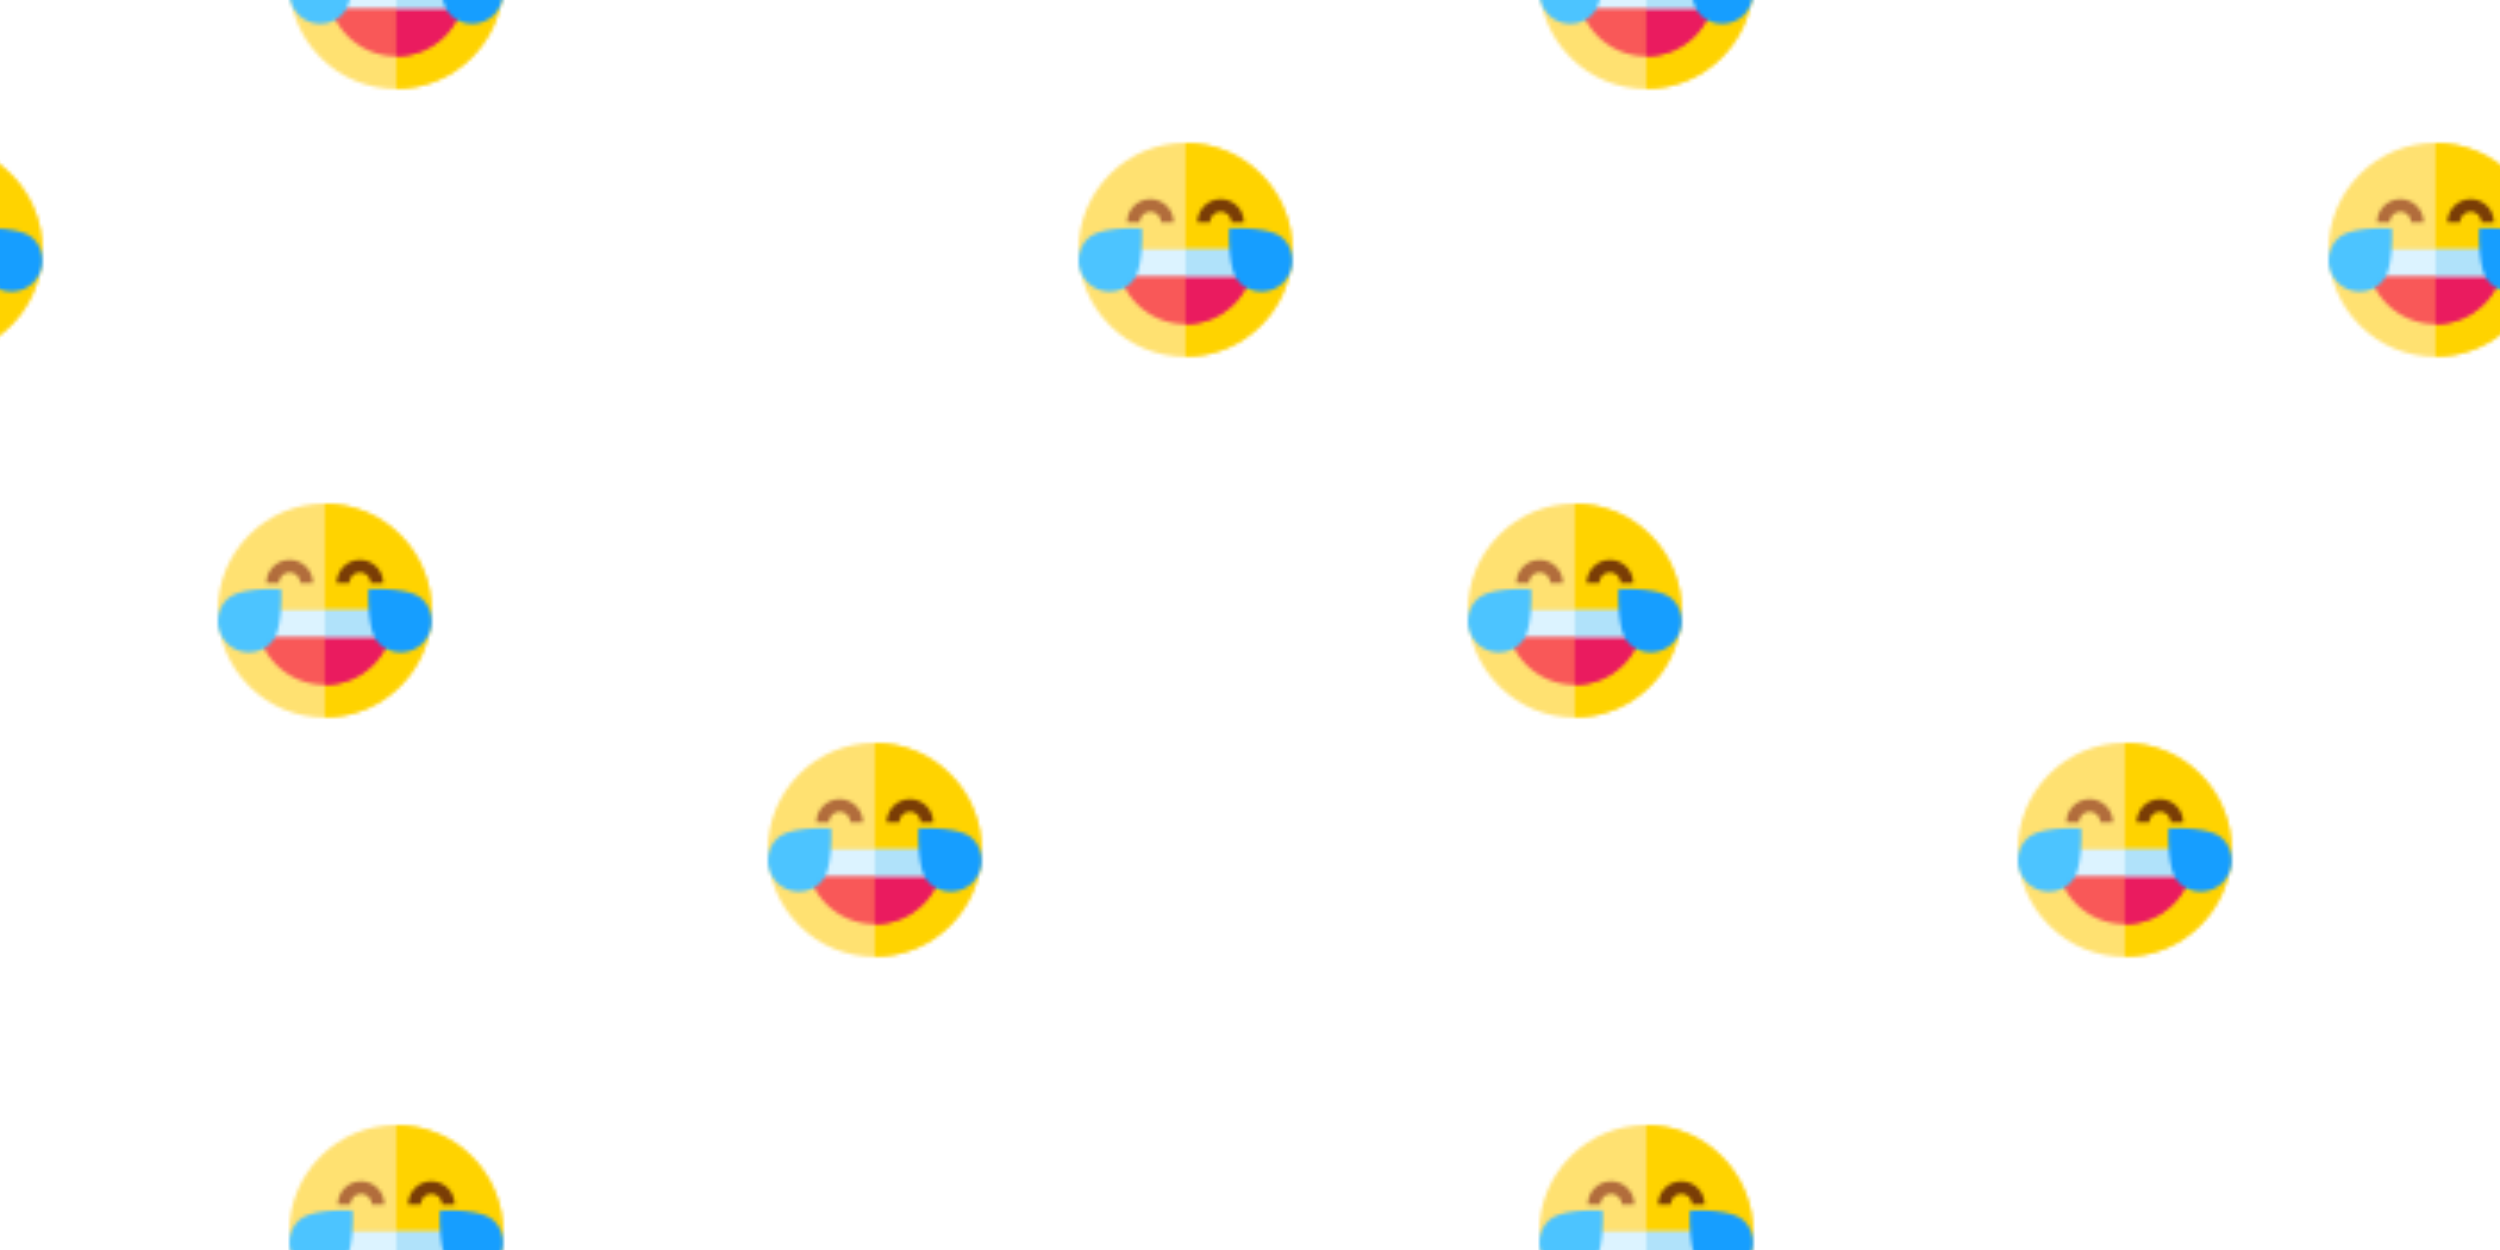 <svg xmlns="http://www.w3.org/2000/svg" xmlns:xlink="http://www.w3.org/1999/xlink" xmlns:fi="http://pattern.flaticon.com/" x="0" y="0" width="700" height="350" viewBox="0 0 700 350"><rect x="0px" y="0px" width="100%" height="100%" opacity="1" fill="#ffffff"/><defs><g transform="matrix(0.117 0 0 0.117 61 141)" id="L1_25"><path d="m512 256c0 68.379-26.629 132.672-74.98 181.02-48.348 48.352-112.641 74.98-181.02 74.98s-132.672-26.629-181.02-74.98c-48.352-48.348-74.98-112.641-74.98-181.02s26.629-132.672 74.98-181.02c48.348-48.352 112.641-74.98 181.02-74.98s132.672 26.629 181.02 74.98c48.352 48.348 74.98 112.641 74.98 181.02zm0 0" fill="#ffe171"/><path d="m512 256c0 68.379-26.629 132.672-74.98 181.02-48.348 48.352-112.641 74.98-181.02 74.98v-512c68.379 0 132.672 26.629 181.02 74.98 48.352 48.348 74.98 112.641 74.98 181.02zm0 0" fill="#ffd300"/><path d="m420.289 269.711c0 90.59-73.699 164.289-164.289 164.289s-164.289-73.699-164.289-164.289zm0 0" fill="#f95858"/><path d="m227.531 190.332h-30c0-14.152-11.516-25.668-25.668-25.668-14.152 0-25.668 11.516-25.668 25.668h-30c0-30.695 24.973-55.668 55.668-55.668 30.695 0 55.668 24.977 55.668 55.668zm0 0" fill="#b26d3c"/><path d="m395.805 190.332h-30c0-14.152-11.516-25.668-25.668-25.668-14.152 0-25.668 11.516-25.668 25.668h-30c0-30.695 24.973-55.668 55.668-55.668 30.695 0 55.668 24.977 55.668 55.668zm0 0" fill="#7a3d06"/><path d="m420.289 269.711c0 90.59-73.699 164.289-164.289 164.289v-164.355zm0 0" fill="#ea1b5f"/><path d="m420.289 254.711v15c0 17.168-2.648 33.719-7.559 49.289h-313.461c-4.91-15.57-7.559-32.121-7.559-49.289v-15zm0 0" fill="#dcf3ff"/><path d="m420.289 254.711v15c0 17.168-2.648 33.719-7.559 49.289h-156.73v-64.289zm0 0" fill="#b0e2fa"/><path d="m490.238 229.281c-12.301-12.301-35.211-19.914-70.043-23.27-23.887-2.305-44.562-1.672-45.434-1.645l-14.055.457-.453 14.051c-.027.871-.66 21.547 1.645 45.434 3.359 34.832 10.969 57.742 23.27 70.043 14.031 14.035 32.691 21.762 52.535 21.762 19.848 0 38.504-7.73 52.535-21.762 28.969-28.969 28.969-76.102 0-105.07zm0 0" fill="#169eff"/><path d="m151.746 218.875-.457-14.055-14.051-.453c-.871-.027-21.551-.66-45.434 1.641-34.832 3.359-57.742 10.973-70.043 23.273-28.969 28.969-28.969 76.102 0 105.07 14.031 14.031 32.688 21.758 52.531 21.758 19.848 0 38.504-7.727 52.535-21.758 12.301-12.301 19.914-35.211 23.273-70.043 2.305-23.887 1.672-44.566 1.645-45.434zm0 0" fill="#4cc4ff"/></g><g transform="matrix(0.117 0 0 0.117 81 315)" id="L1_26"><path d="m512 256c0 68.379-26.629 132.672-74.98 181.02-48.348 48.352-112.641 74.98-181.02 74.98s-132.672-26.629-181.02-74.98c-48.352-48.348-74.98-112.641-74.98-181.02s26.629-132.672 74.98-181.02c48.348-48.352 112.641-74.98 181.02-74.98s132.672 26.629 181.02 74.98c48.352 48.348 74.98 112.641 74.98 181.02zm0 0" fill="#ffe171"/><path d="m512 256c0 68.379-26.629 132.672-74.98 181.02-48.348 48.352-112.641 74.98-181.02 74.98v-512c68.379 0 132.672 26.629 181.02 74.98 48.352 48.348 74.98 112.641 74.98 181.02zm0 0" fill="#ffd300"/><path d="m420.289 269.711c0 90.59-73.699 164.289-164.289 164.289s-164.289-73.699-164.289-164.289zm0 0" fill="#f95858"/><path d="m227.531 190.332h-30c0-14.152-11.516-25.668-25.668-25.668-14.152 0-25.668 11.516-25.668 25.668h-30c0-30.695 24.973-55.668 55.668-55.668 30.695 0 55.668 24.977 55.668 55.668zm0 0" fill="#b26d3c"/><path d="m395.805 190.332h-30c0-14.152-11.516-25.668-25.668-25.668-14.152 0-25.668 11.516-25.668 25.668h-30c0-30.695 24.973-55.668 55.668-55.668 30.695 0 55.668 24.977 55.668 55.668zm0 0" fill="#7a3d06"/><path d="m420.289 269.711c0 90.59-73.699 164.289-164.289 164.289v-164.355zm0 0" fill="#ea1b5f"/><path d="m420.289 254.711v15c0 17.168-2.648 33.719-7.559 49.289h-313.461c-4.91-15.57-7.559-32.121-7.559-49.289v-15zm0 0" fill="#dcf3ff"/><path d="m420.289 254.711v15c0 17.168-2.648 33.719-7.559 49.289h-156.73v-64.289zm0 0" fill="#b0e2fa"/><path d="m490.238 229.281c-12.301-12.301-35.211-19.914-70.043-23.27-23.887-2.305-44.562-1.672-45.434-1.645l-14.055.457-.453 14.051c-.027.871-.66 21.547 1.645 45.434 3.359 34.832 10.969 57.742 23.27 70.043 14.031 14.035 32.691 21.762 52.535 21.762 19.848 0 38.504-7.73 52.535-21.762 28.969-28.969 28.969-76.102 0-105.07zm0 0" fill="#169eff"/><path d="m151.746 218.875-.457-14.055-14.051-.453c-.871-.027-21.551-.66-45.434 1.641-34.832 3.359-57.742 10.973-70.043 23.273-28.969 28.969-28.969 76.102 0 105.07 14.031 14.031 32.688 21.758 52.531 21.758 19.848 0 38.504-7.727 52.535-21.758 12.301-12.301 19.914-35.211 23.273-70.043 2.305-23.887 1.672-44.566 1.645-45.434zm0 0" fill="#4cc4ff"/></g><g transform="matrix(0.117 0 0 0.117 215 208)" id="L1_27"><path d="m512 256c0 68.379-26.629 132.672-74.98 181.02-48.348 48.352-112.641 74.98-181.02 74.98s-132.672-26.629-181.02-74.98c-48.352-48.348-74.98-112.641-74.98-181.02s26.629-132.672 74.98-181.02c48.348-48.352 112.641-74.98 181.02-74.98s132.672 26.629 181.02 74.98c48.352 48.348 74.98 112.641 74.98 181.02zm0 0" fill="#ffe171"/><path d="m512 256c0 68.379-26.629 132.672-74.98 181.02-48.348 48.352-112.641 74.98-181.02 74.98v-512c68.379 0 132.672 26.629 181.02 74.98 48.352 48.348 74.98 112.641 74.98 181.02zm0 0" fill="#ffd300"/><path d="m420.289 269.711c0 90.59-73.699 164.289-164.289 164.289s-164.289-73.699-164.289-164.289zm0 0" fill="#f95858"/><path d="m227.531 190.332h-30c0-14.152-11.516-25.668-25.668-25.668-14.152 0-25.668 11.516-25.668 25.668h-30c0-30.695 24.973-55.668 55.668-55.668 30.695 0 55.668 24.977 55.668 55.668zm0 0" fill="#b26d3c"/><path d="m395.805 190.332h-30c0-14.152-11.516-25.668-25.668-25.668-14.152 0-25.668 11.516-25.668 25.668h-30c0-30.695 24.973-55.668 55.668-55.668 30.695 0 55.668 24.977 55.668 55.668zm0 0" fill="#7a3d06"/><path d="m420.289 269.711c0 90.59-73.699 164.289-164.289 164.289v-164.355zm0 0" fill="#ea1b5f"/><path d="m420.289 254.711v15c0 17.168-2.648 33.719-7.559 49.289h-313.461c-4.91-15.57-7.559-32.121-7.559-49.289v-15zm0 0" fill="#dcf3ff"/><path d="m420.289 254.711v15c0 17.168-2.648 33.719-7.559 49.289h-156.73v-64.289zm0 0" fill="#b0e2fa"/><path d="m490.238 229.281c-12.301-12.301-35.211-19.914-70.043-23.27-23.887-2.305-44.562-1.672-45.434-1.645l-14.055.457-.453 14.051c-.027.871-.66 21.547 1.645 45.434 3.359 34.832 10.969 57.742 23.27 70.043 14.031 14.035 32.691 21.762 52.535 21.762 19.848 0 38.504-7.73 52.535-21.762 28.969-28.969 28.969-76.102 0-105.07zm0 0" fill="#169eff"/><path d="m151.746 218.875-.457-14.055-14.051-.453c-.871-.027-21.551-.66-45.434 1.641-34.832 3.359-57.742 10.973-70.043 23.273-28.969 28.969-28.969 76.102 0 105.07 14.031 14.031 32.688 21.758 52.531 21.758 19.848 0 38.504-7.727 52.535-21.758 12.301-12.301 19.914-35.211 23.273-70.043 2.305-23.887 1.672-44.566 1.645-45.434zm0 0" fill="#4cc4ff"/></g><g transform="matrix(0.117 0 0 0.117 302 40)" id="L1_28"><path d="m512 256c0 68.379-26.629 132.672-74.98 181.02-48.348 48.352-112.641 74.98-181.02 74.98s-132.672-26.629-181.02-74.98c-48.352-48.348-74.98-112.641-74.98-181.02s26.629-132.672 74.98-181.02c48.348-48.352 112.641-74.98 181.02-74.98s132.672 26.629 181.02 74.98c48.352 48.348 74.98 112.641 74.98 181.02zm0 0" fill="#ffe171"/><path d="m512 256c0 68.379-26.629 132.672-74.98 181.02-48.348 48.352-112.641 74.98-181.02 74.98v-512c68.379 0 132.672 26.629 181.02 74.98 48.352 48.348 74.98 112.641 74.98 181.02zm0 0" fill="#ffd300"/><path d="m420.289 269.711c0 90.59-73.699 164.289-164.289 164.289s-164.289-73.699-164.289-164.289zm0 0" fill="#f95858"/><path d="m227.531 190.332h-30c0-14.152-11.516-25.668-25.668-25.668-14.152 0-25.668 11.516-25.668 25.668h-30c0-30.695 24.973-55.668 55.668-55.668 30.695 0 55.668 24.977 55.668 55.668zm0 0" fill="#b26d3c"/><path d="m395.805 190.332h-30c0-14.152-11.516-25.668-25.668-25.668-14.152 0-25.668 11.516-25.668 25.668h-30c0-30.695 24.973-55.668 55.668-55.668 30.695 0 55.668 24.977 55.668 55.668zm0 0" fill="#7a3d06"/><path d="m420.289 269.711c0 90.59-73.699 164.289-164.289 164.289v-164.355zm0 0" fill="#ea1b5f"/><path d="m420.289 254.711v15c0 17.168-2.648 33.719-7.559 49.289h-313.461c-4.91-15.57-7.559-32.121-7.559-49.289v-15zm0 0" fill="#dcf3ff"/><path d="m420.289 254.711v15c0 17.168-2.648 33.719-7.559 49.289h-156.73v-64.289zm0 0" fill="#b0e2fa"/><path d="m490.238 229.281c-12.301-12.301-35.211-19.914-70.043-23.27-23.887-2.305-44.562-1.672-45.434-1.645l-14.055.457-.453 14.051c-.027.871-.66 21.547 1.645 45.434 3.359 34.832 10.969 57.742 23.27 70.043 14.031 14.035 32.691 21.762 52.535 21.762 19.848 0 38.504-7.73 52.535-21.762 28.969-28.969 28.969-76.102 0-105.07zm0 0" fill="#169eff"/><path d="m151.746 218.875-.457-14.055-14.051-.453c-.871-.027-21.551-.66-45.434 1.641-34.832 3.359-57.742 10.973-70.043 23.273-28.969 28.969-28.969 76.102 0 105.07 14.031 14.031 32.688 21.758 52.531 21.758 19.848 0 38.504-7.727 52.535-21.758 12.301-12.301 19.914-35.211 23.273-70.043 2.305-23.887 1.672-44.566 1.645-45.434zm0 0" fill="#4cc4ff"/></g></defs><g fi:class="KUsePattern"><pattern id="pattern_L1_25" width="350" height="350" patternUnits="userSpaceOnUse"><use xlink:href="#L1_25" x="-350" y="-350"/><use xlink:href="#L1_25" x="0" y="-350"/><use xlink:href="#L1_25" x="350" y="-350"/><use xlink:href="#L1_25" x="-350" y="0"/><use xlink:href="#L1_25" x="0" y="0"/><use xlink:href="#L1_25" x="350" y="0"/><use xlink:href="#L1_25" x="-350" y="350"/><use xlink:href="#L1_25" x="0" y="350"/><use xlink:href="#L1_25" x="350" y="350"/></pattern><rect x="0" y="0" width="100%" height="100%" fill="url(#pattern_L1_25)"/></g><g fi:class="KUsePattern"><pattern id="pattern_L1_26" width="350" height="350" patternUnits="userSpaceOnUse"><use xlink:href="#L1_26" x="-350" y="-350"/><use xlink:href="#L1_26" x="0" y="-350"/><use xlink:href="#L1_26" x="350" y="-350"/><use xlink:href="#L1_26" x="-350" y="0"/><use xlink:href="#L1_26" x="0" y="0"/><use xlink:href="#L1_26" x="350" y="0"/><use xlink:href="#L1_26" x="-350" y="350"/><use xlink:href="#L1_26" x="0" y="350"/><use xlink:href="#L1_26" x="350" y="350"/></pattern><rect x="0" y="0" width="100%" height="100%" fill="url(#pattern_L1_26)"/></g><g fi:class="KUsePattern"><pattern id="pattern_L1_27" width="350" height="350" patternUnits="userSpaceOnUse"><use xlink:href="#L1_27" x="-350" y="-350"/><use xlink:href="#L1_27" x="0" y="-350"/><use xlink:href="#L1_27" x="350" y="-350"/><use xlink:href="#L1_27" x="-350" y="0"/><use xlink:href="#L1_27" x="0" y="0"/><use xlink:href="#L1_27" x="350" y="0"/><use xlink:href="#L1_27" x="-350" y="350"/><use xlink:href="#L1_27" x="0" y="350"/><use xlink:href="#L1_27" x="350" y="350"/></pattern><rect x="0" y="0" width="100%" height="100%" fill="url(#pattern_L1_27)"/></g><g fi:class="KUsePattern"><pattern id="pattern_L1_28" width="350" height="350" patternUnits="userSpaceOnUse"><use xlink:href="#L1_28" x="-350" y="-350"/><use xlink:href="#L1_28" x="0" y="-350"/><use xlink:href="#L1_28" x="350" y="-350"/><use xlink:href="#L1_28" x="-350" y="0"/><use xlink:href="#L1_28" x="0" y="0"/><use xlink:href="#L1_28" x="350" y="0"/><use xlink:href="#L1_28" x="-350" y="350"/><use xlink:href="#L1_28" x="0" y="350"/><use xlink:href="#L1_28" x="350" y="350"/></pattern><rect x="0" y="0" width="100%" height="100%" fill="url(#pattern_L1_28)"/></g></svg>